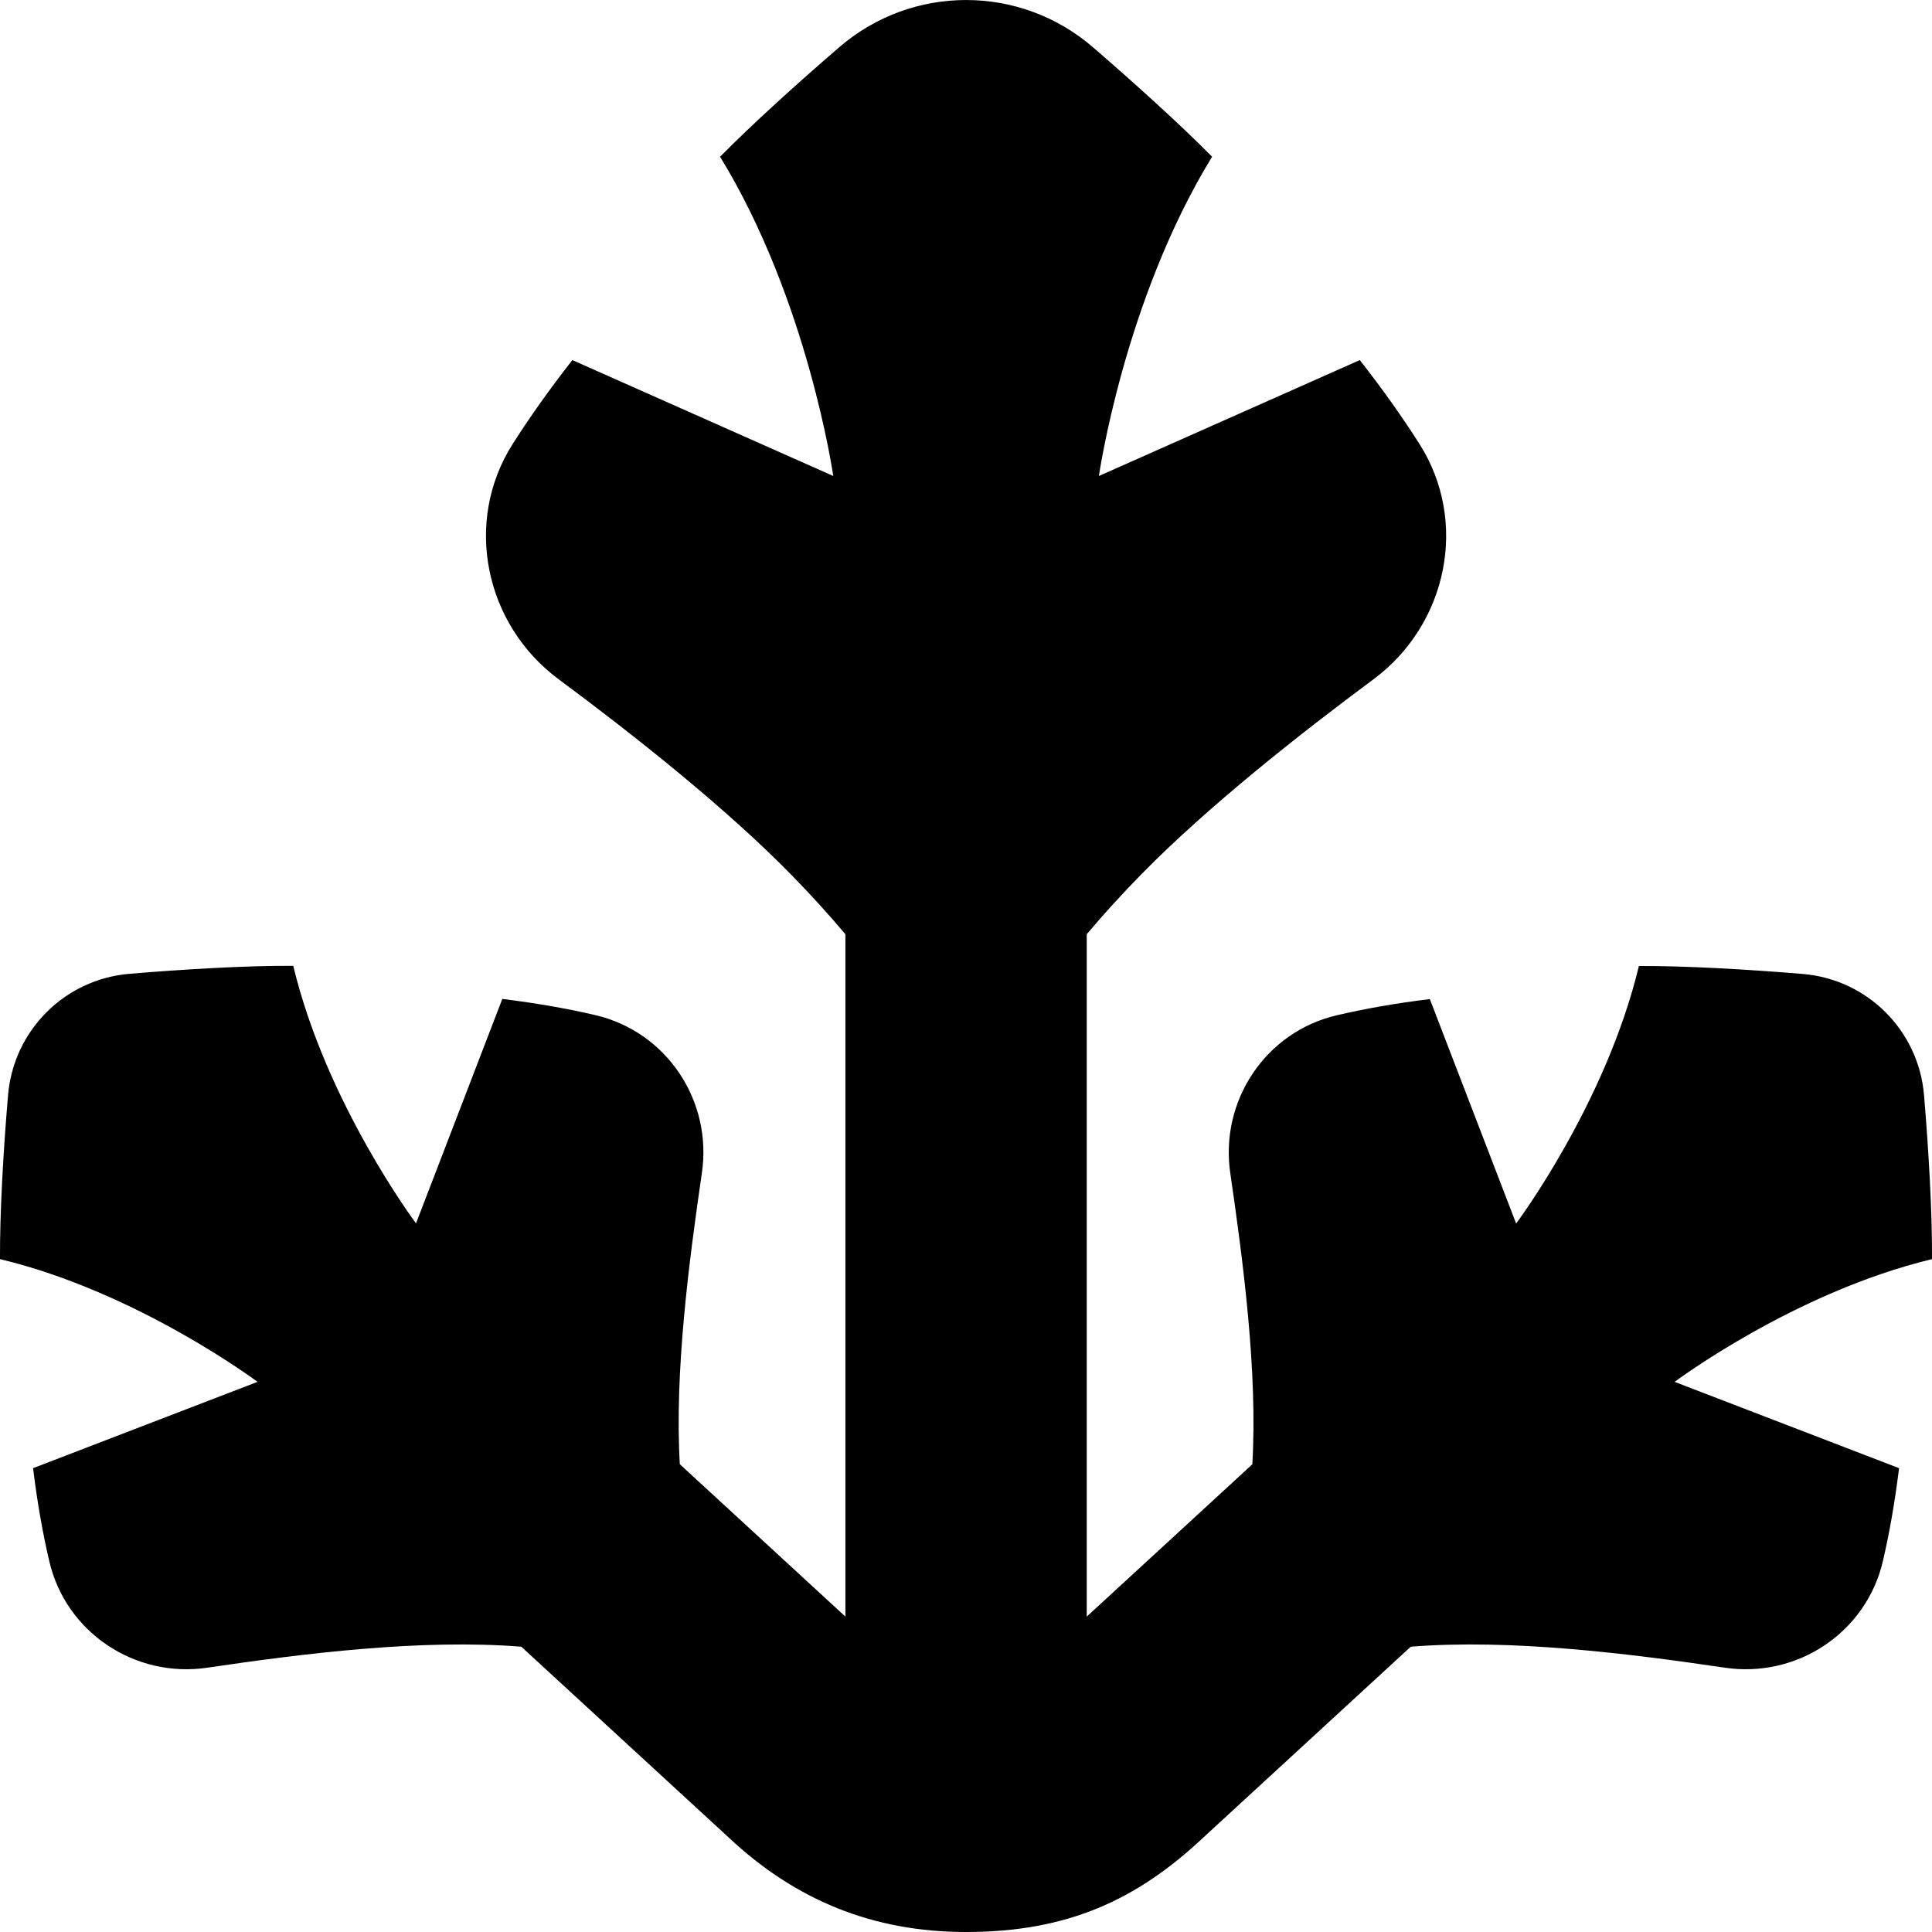 <svg id="Layer_1" viewBox="0 0 24 24" xmlns="http://www.w3.org/2000/svg" data-name="Layer 1"><path d="m24 15.641c.004-.572-.042-1.356-.099-2.037-.067-.802-.703-1.438-1.505-1.505-.681-.057-1.465-.102-2.037-.099-.411 1.713-1.525 3.199-1.525 3.199l-1.072-2.788c-.434.053-.807.12-1.155.201-.887.206-1.459 1.067-1.323 1.968.159 1.091.34 2.468.273 3.61l-2.057 1.892v-8.477c.216-.256.441-.502.67-.736.823-.841 1.97-1.747 2.891-2.43.92-.682 1.186-1.959.572-2.924-.21-.33-.45-.67-.741-1.042l-3.241 1.44s.312-2.182 1.406-3.966c-.399-.404-.95-.902-1.481-1.361-.906-.781-2.244-.781-3.15 0-.531.458-1.082.957-1.481 1.361 1.093 1.783 1.406 3.966 1.406 3.966l-3.241-1.44c-.291.373-.531.712-.741 1.042-.615.966-.348 2.243.572 2.924.921.683 2.068 1.589 2.891 2.43.229.234.454.481.67.736v8.477l-2.057-1.893c-.067-1.143.114-2.519.273-3.611.136-.901-.435-1.761-1.323-1.968-.348-.081-.721-.147-1.155-.201l-1.072 2.788s-1.114-1.486-1.525-3.199c-.572-.004-1.354.042-2.035.099-.804.067-1.44.704-1.508 1.508-.058.681-.103 1.464-.1 2.036 1.713.411 3.199 1.525 3.199 1.525l-2.788 1.072c.053.434.12.807.201 1.155.206.887 1.067 1.459 1.968 1.323 1.193-.176 2.654-.359 3.896-.26l2.574 2.368c.831.782 1.797 1.176 2.951 1.176 1.256 0 2.12-.395 2.951-1.177l2.573-2.367c1.243-.099 2.703.084 3.897.26.901.136 1.761-.435 1.968-1.323.081-.348.147-.721.201-1.155l-2.788-1.072s1.486-1.114 3.199-1.525z"/></svg>